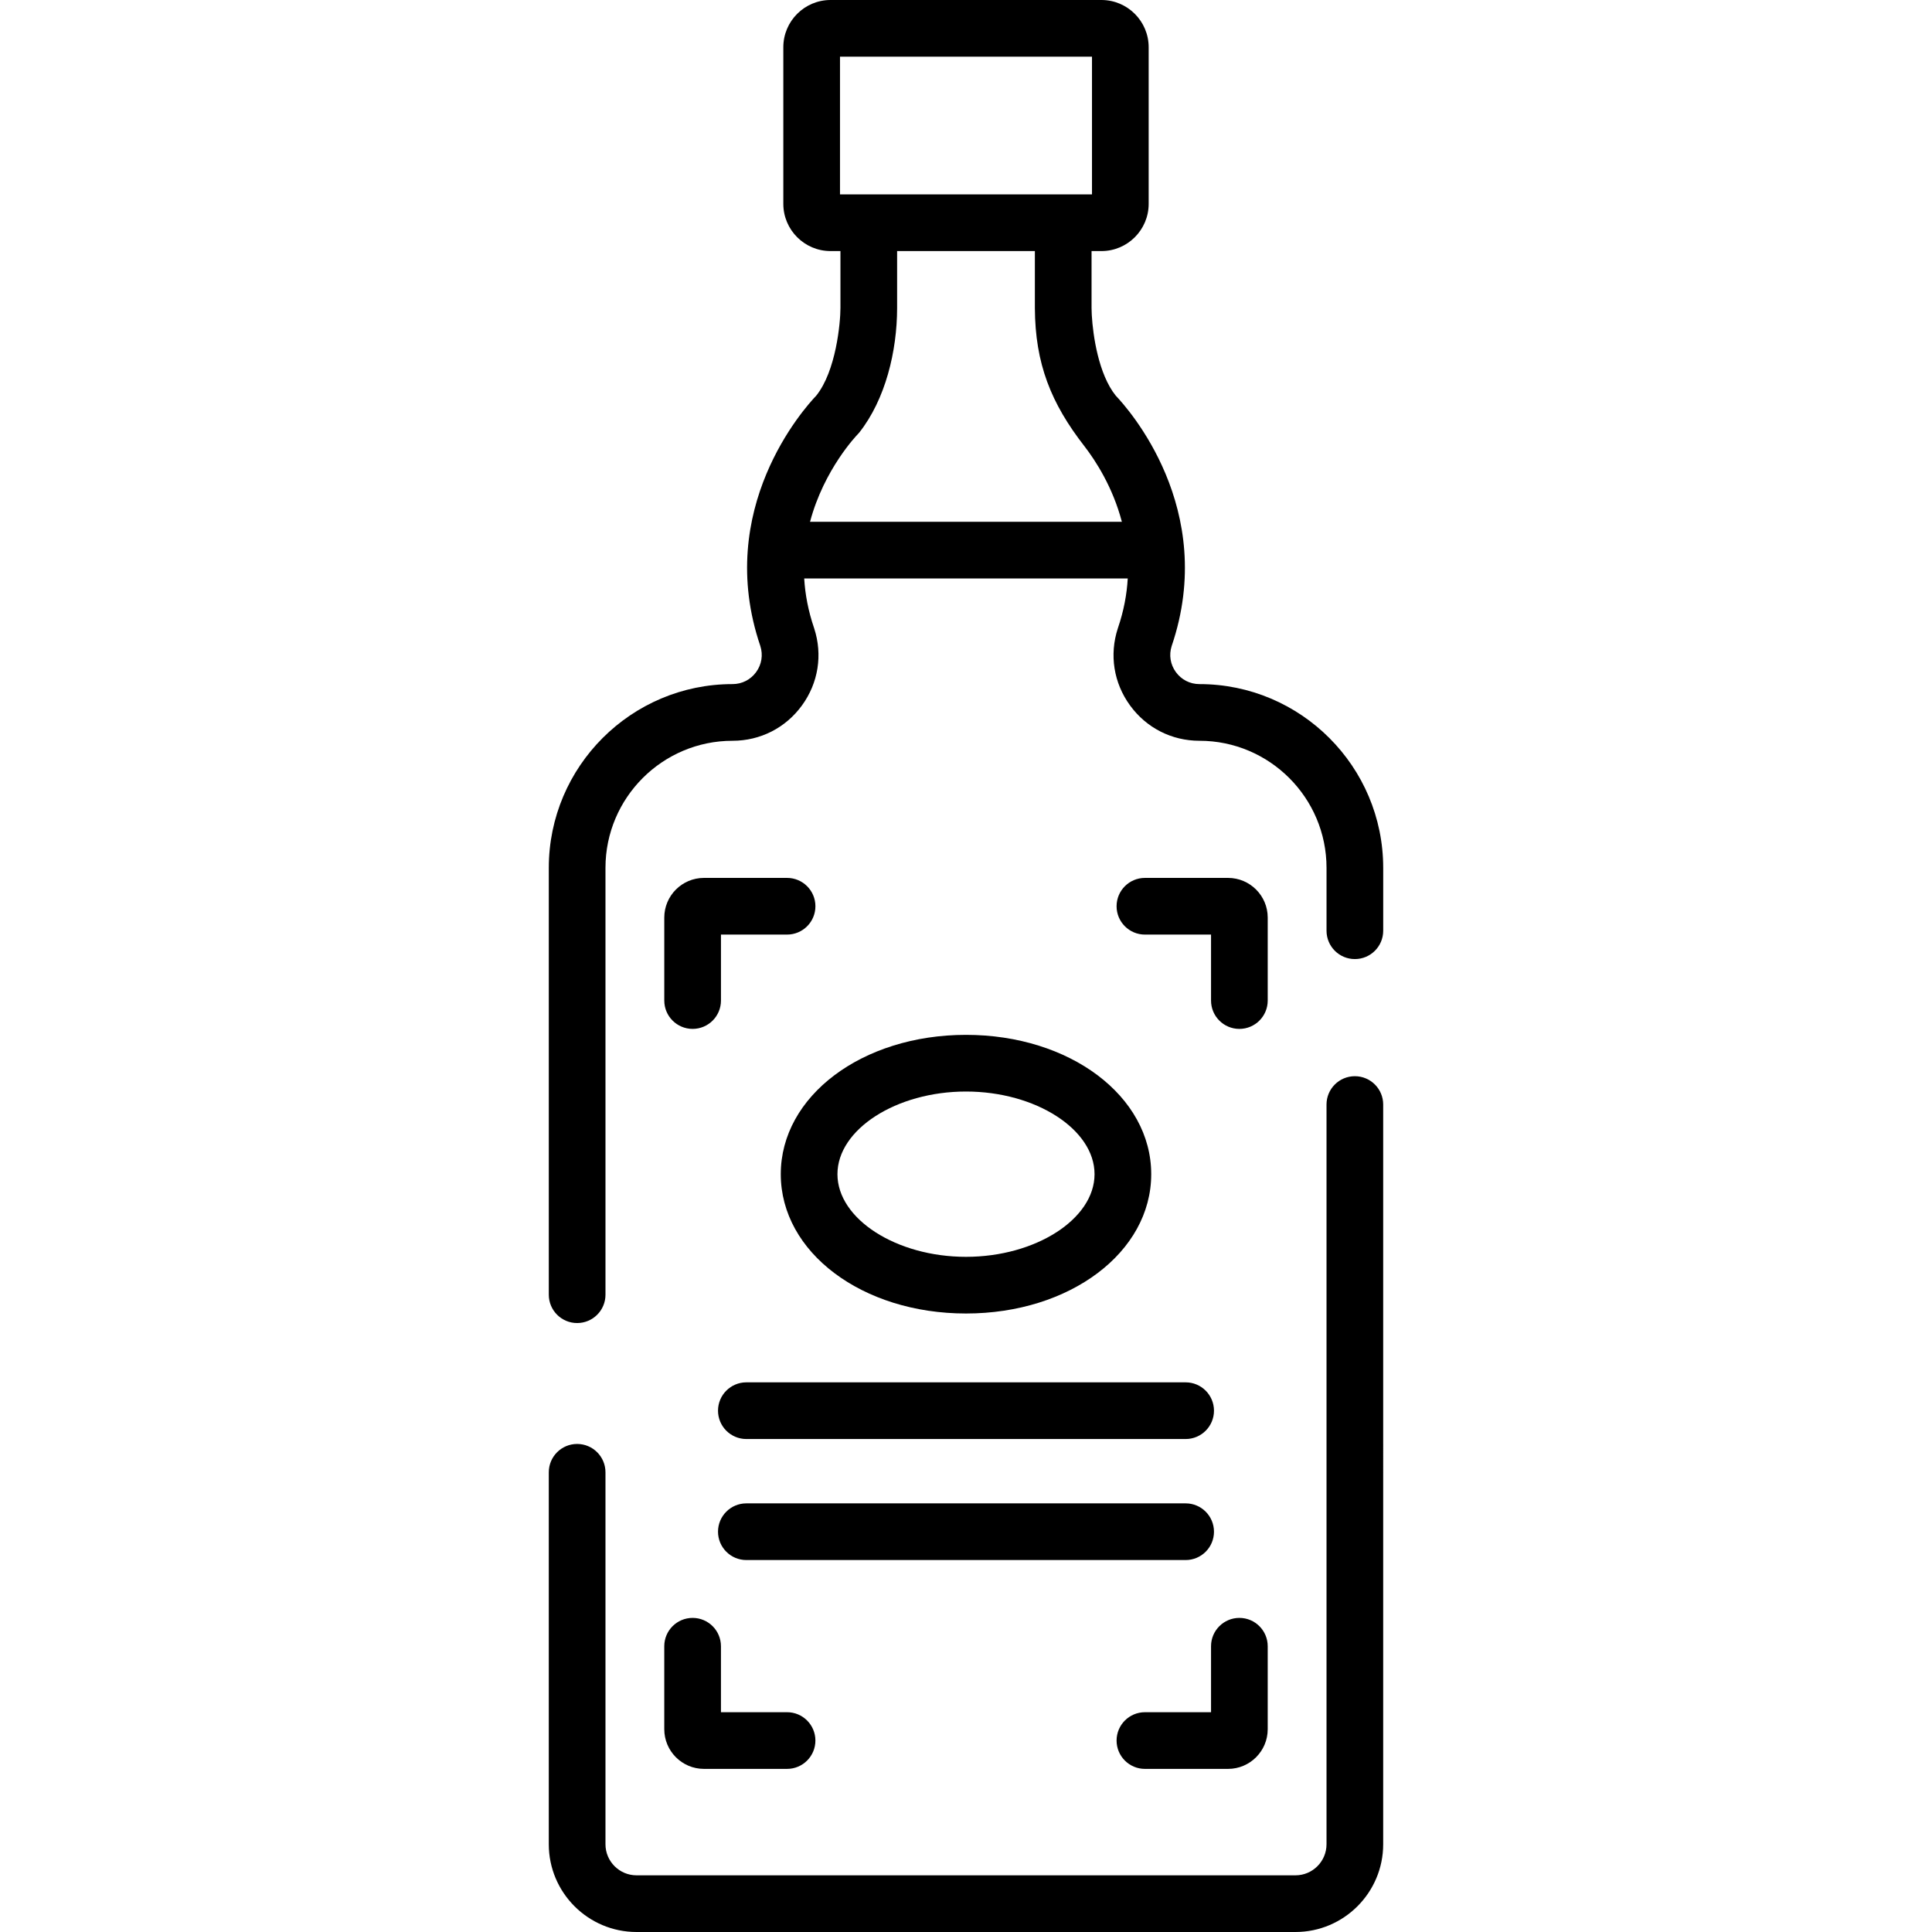 <?xml version="1.0" encoding="iso-8859-1"?>
<!-- Generator: Adobe Illustrator 19.0.0, SVG Export Plug-In . SVG Version: 6.00 Build 0)  -->
<svg version="1.1" id="Capa_1" xmlns="http://www.w3.org/2000/svg" xmlns:xlink="http://www.w3.org/1999/xlink" x="0px" y="0px"
	 viewBox="0 0 512 512" style="enable-background:new 0 0 512 512;" xml:space="preserve">
<g>
	<g>
		<path d="M317.869,181.294c-2.503,0-4.782-1.161-6.254-3.186c-1.463-2.012-1.869-4.52-1.115-6.889
			c12.374-36.355-11.668-63.079-14.82-66.372c-0.002-0.002-0.003-0.004-0.004-0.006c-4.55-5.663-6.028-15.924-6.337-21.278
			c-0.006-0.109-0.009-0.2-0.014-0.305c-0.032-0.631-0.051-1.202-0.052-1.662v-15.06h2.621c6.901,0,12.516-5.615,12.516-12.516
			V12.516C304.409,5.615,298.794,0,291.893,0h-71.788c-6.901,0-12.516,5.615-12.516,12.516v41.503
			c0,6.901,5.615,12.516,12.516,12.516h2.622v15.06c0,3.997-1.183,16.751-6.409,23.251c-3.151,3.293-27.194,30.018-14.818,66.373
			c0.753,2.368,0.348,4.875-1.115,6.888c-1.472,2.025-3.752,3.186-6.255,3.186c-26.849,0-48.693,21.843-48.693,48.693v113.125
			c0,4.147,3.362,7.51,7.51,7.51c4.148,0,7.51-3.362,7.51-7.51V229.987c0-18.568,15.106-33.674,33.674-33.674
			c7.365,0,14.073-3.417,18.404-9.375c4.33-5.957,5.51-13.392,3.238-20.398c-0.012-0.037-0.024-0.073-0.036-0.109
			c-1.566-4.587-2.37-8.981-2.614-13.133h85.741c-0.235,4.157-1.034,8.553-2.598,13.133c-0.013,0.036-0.024,0.072-0.036,0.109
			c-2.273,7.006-1.093,14.44,3.238,20.398c4.331,5.957,11.039,9.374,18.403,9.374c18.568,0,33.673,15.106,33.673,33.674v16.668
			c0,4.147,3.362,7.51,7.51,7.51s7.51-3.362,7.51-7.51v-16.668C366.561,203.137,344.718,181.294,317.869,181.294z M222.608,51.516
			V15.019h0h66.781v36.497h-7.627h-51.526H222.608z M214.669,138.278c3.711-13.98,12.48-23.026,12.567-23.115
			c0.16-0.16,0.314-0.328,0.459-0.503c0.007-0.009,0.014-0.018,0.02-0.027c6.949-8.81,10.014-21.58,10.03-32.995
			c0-0.013,0-0.036,0-0.042V66.537h36.507v15.059c0,0.006,0,0.029,0,0.042c0.071,14.754,4.29,25.244,13.115,36.593
			c0.008,0.01,0.016,0.021,0.024,0.031c2.909,3.767,7.495,10.788,9.917,20.016H214.669z"/>
	</g>
</g>
<g>
	<g>
		<path d="M359.051,285.204c-4.148,0-7.51,3.362-7.51,7.51v196.031c0,4.541-3.695,8.236-8.236,8.236H168.693
			c-4.542,0-8.237-3.695-8.237-8.236v-98.573c0-4.147-3.362-7.51-7.51-7.51s-7.51,3.362-7.51,7.51v98.573
			c0,12.823,10.432,23.255,23.256,23.255h174.612c12.823,0,23.255-10.432,23.255-23.255V292.714
			C366.561,288.566,363.199,285.204,359.051,285.204z"/>
	</g>
</g>
<g>
	<g>
		<path d="M314.207,366.334H197.792c-4.147,0-7.51,3.362-7.51,7.51s3.362,7.51,7.51,7.51h116.415c4.148,0,7.51-3.362,7.51-7.51
			S318.355,366.334,314.207,366.334z"/>
	</g>
</g>
<g>
	<g>
		<path d="M314.207,398.407H197.792c-4.147,0-7.51,3.362-7.51,7.51s3.362,7.51,7.51,7.51h116.415c4.148,0,7.51-3.362,7.51-7.51
			S318.355,398.407,314.207,398.407z"/>
	</g>
</g>
<g>
	<g>
		<path d="M255.999,274.248c-27.525,0-49.086,16.218-49.086,36.922c0,20.704,21.561,36.922,49.086,36.922
			c27.526,0,49.086-16.218,49.086-36.922C305.086,290.467,283.525,274.248,255.999,274.248z M255.999,333.073
			c-18.466,0-34.067-10.03-34.067-21.903s15.601-21.903,34.067-21.903s34.067,10.03,34.067,21.903
			C290.066,323.043,274.465,333.073,255.999,333.073z"/>
	</g>
</g>
<g>
	<g>
		<path d="M208.582,232.654h-22.028c-5.797,0-10.513,4.716-10.513,10.513v21.99c0,4.147,3.362,7.51,7.51,7.51
			c4.147,0,7.51-3.362,7.51-7.51v-17.484h17.522c4.147,0,7.51-3.362,7.51-7.51C216.092,236.016,212.729,232.654,208.582,232.654z"/>
	</g>
</g>
<g>
	<g>
		<path d="M325.444,232.654h-22.028c-4.148,0-7.51,3.362-7.51,7.51c0,4.147,3.362,7.51,7.51,7.51h17.522v17.484
			c0,4.147,3.362,7.51,7.51,7.51s7.51-3.362,7.51-7.51v-21.991C335.958,237.37,331.242,232.654,325.444,232.654z"/>
	</g>
</g>
<g>
	<g>
		<path d="M208.581,453.752h-17.522V436.27c0-4.147-3.362-7.51-7.51-7.51c-4.147,0-7.51,3.362-7.51,7.51v21.989h0.001
			c0,5.797,4.716,10.513,10.513,10.513h22.028c4.147,0,7.51-3.362,7.51-7.51C216.091,457.115,212.729,453.752,208.581,453.752z"/>
	</g>
</g>
<g>
	<g>
		<path d="M328.448,428.76c-4.148,0-7.51,3.362-7.51,7.51v17.484h-17.522c-4.148,0-7.51,3.362-7.51,7.51
			c0.001,4.147,3.363,7.509,7.51,7.509h22.028c5.797,0,10.514-4.716,10.514-10.513v-21.99
			C335.958,432.123,332.596,428.76,328.448,428.76z"/>
	</g>
</g>
<g>
</g>
<g>
</g>
<g>
</g>
<g>
</g>
<g>
</g>
<g>
</g>
<g>
</g>
<g>
</g>
<g>
</g>
<g>
</g>
<g>
</g>
<g>
</g>
<g>
</g>
<g>
</g>
<g>
</g>
</svg>
